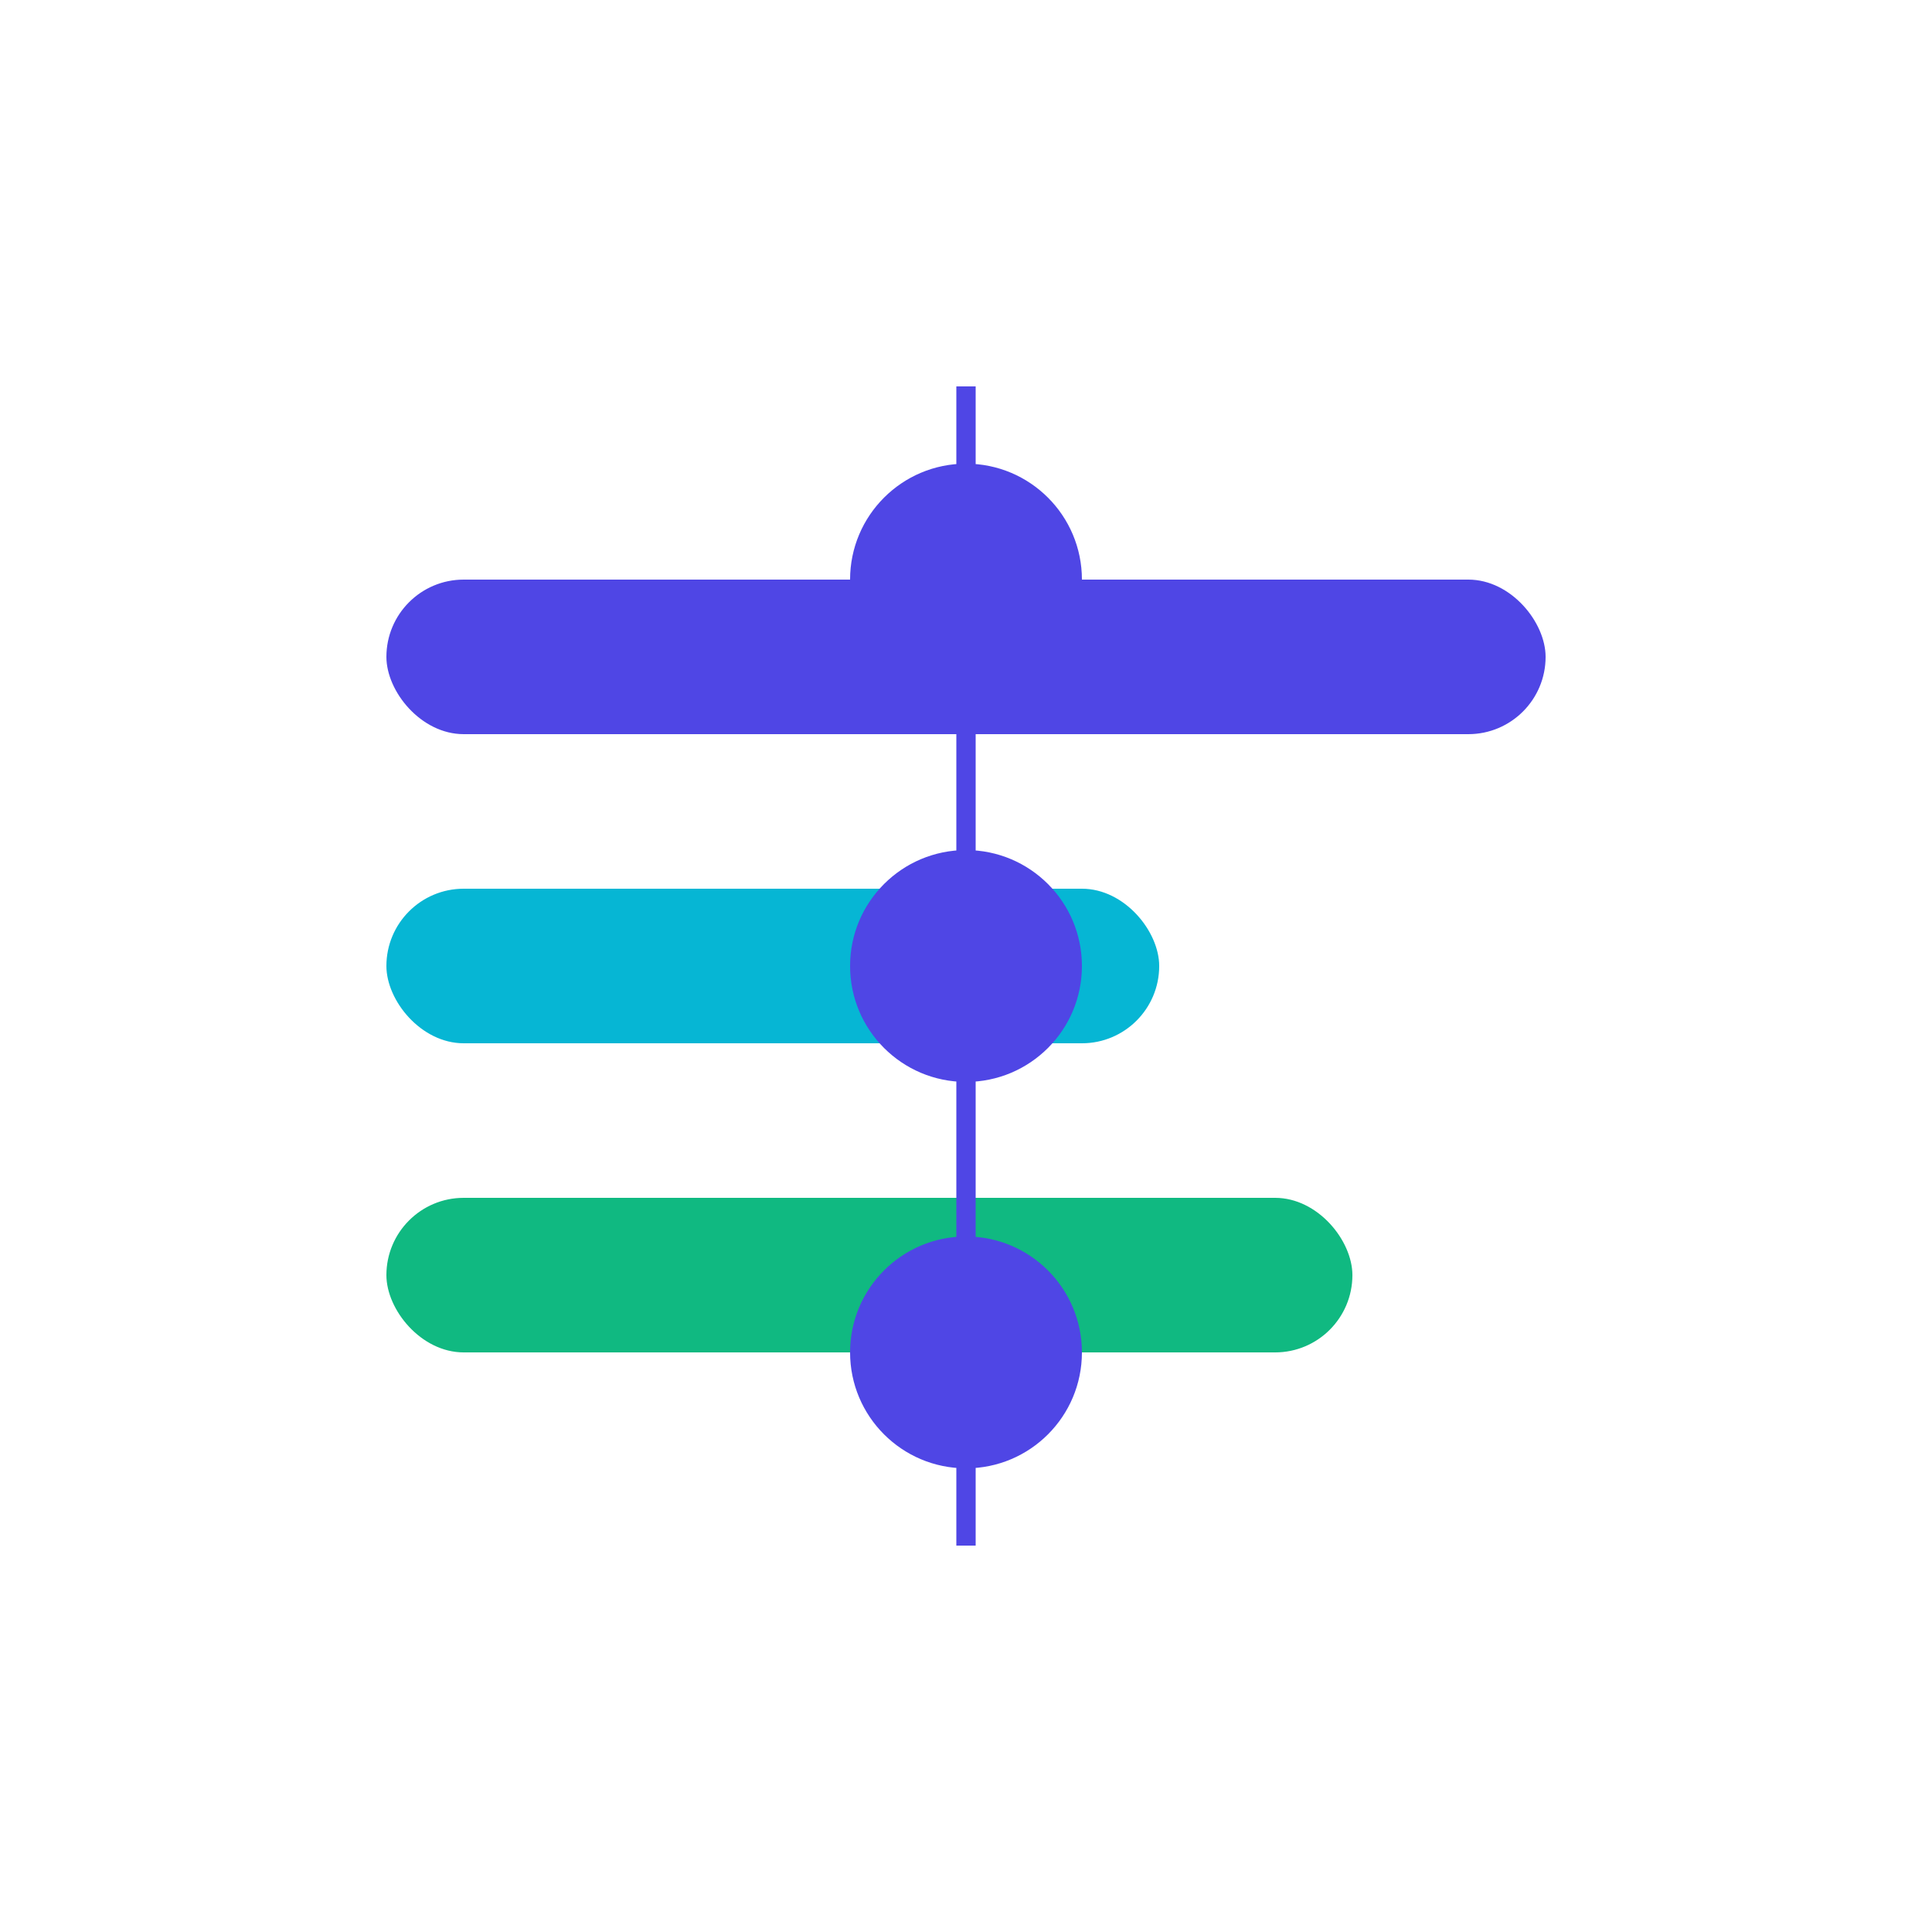 <svg width="16" height="16" viewBox="0 0 100 100" fill="none" xmlns="http://www.w3.org/2000/svg">
	<rect x="20" y="30" width="60" height="8" rx="4" fill="#4F46E5" />
	<rect x="20" y="46" width="40" height="8" rx="4" fill="#06B6D4" />
	<rect x="20" y="62" width="50" height="8" rx="4" fill="#10B981" />
	<line x1="50" y1="20" x2="50" y2="80" stroke="#4F46E5" strokeWidth="4" strokeLinecap="round" />
	<circle cx="50" cy="30" r="6" fill="#4F46E5" />
	<circle cx="50" cy="50" r="6" fill="#4F46E5" />
	<circle cx="50" cy="70" r="6" fill="#4F46E5" />
</svg>